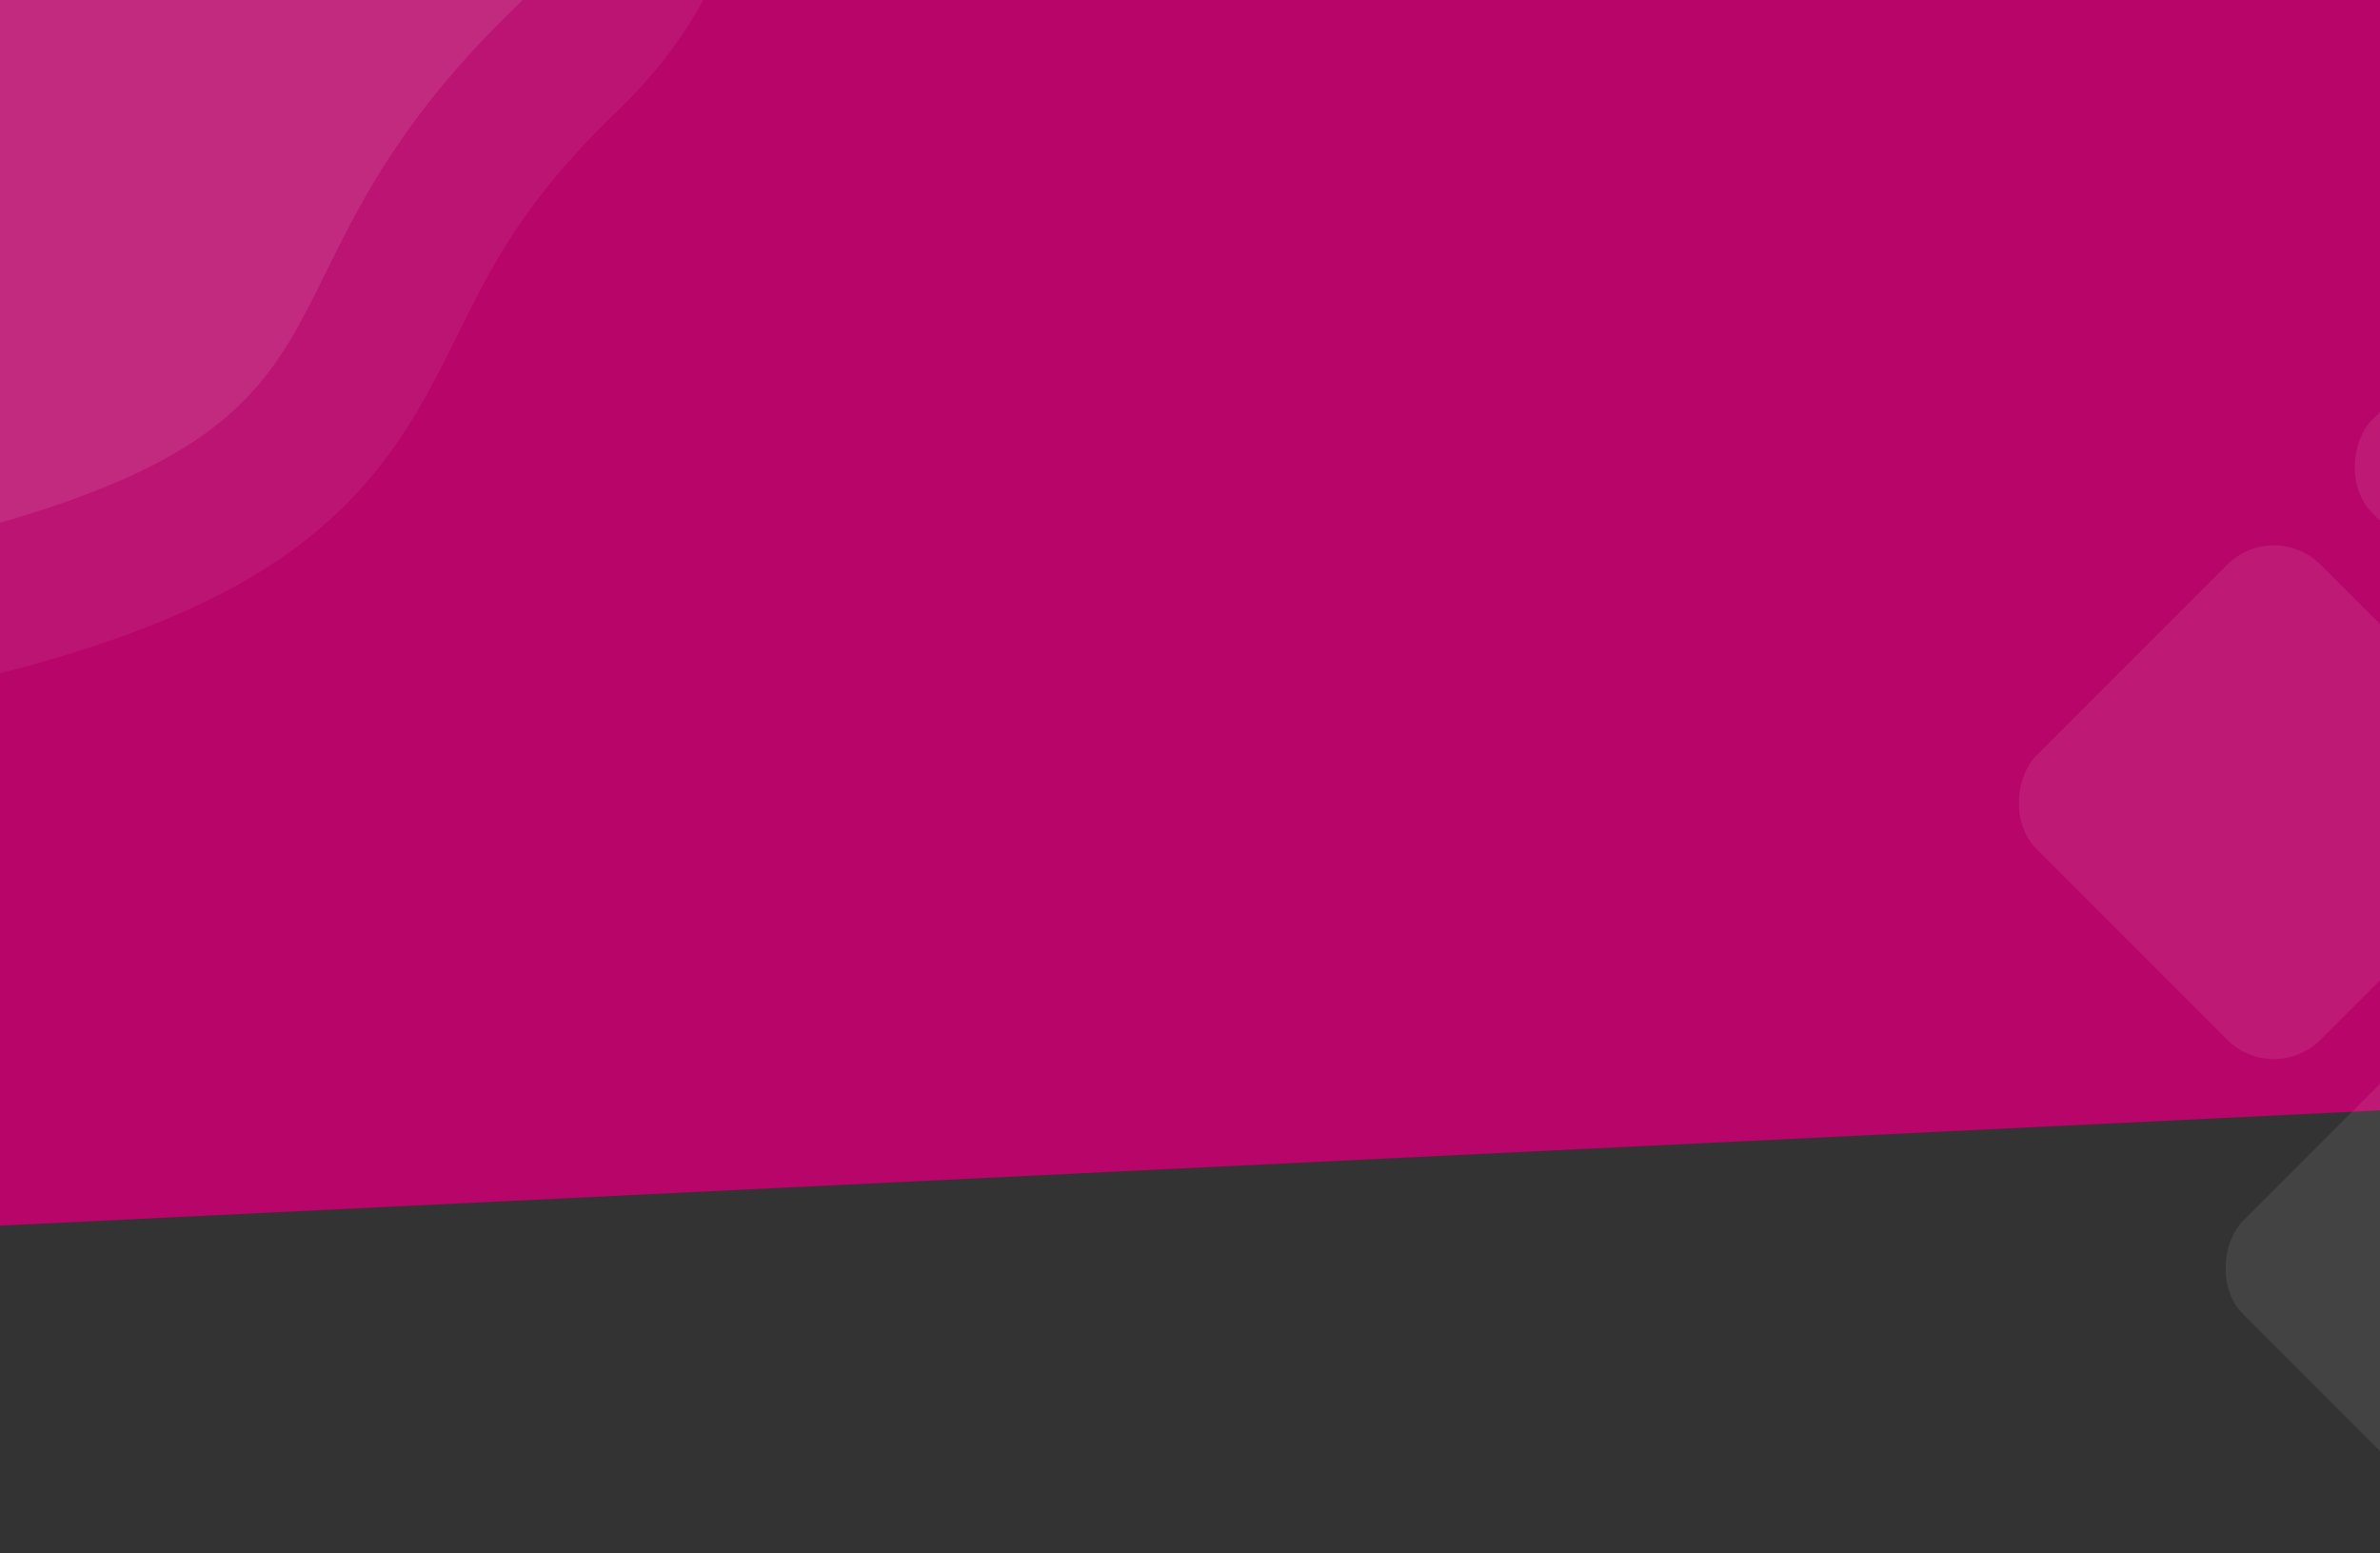 <svg width="1439" height="939" viewBox="0 0 1439 939" fill="none" xmlns="http://www.w3.org/2000/svg">
<rect x="0" y="0" width="1439" height="939" fill="#333333" stroke="none"/>
<path d="M1670 0H-250V753L230 729.759L710 706.518L1670 660.037V0Z" fill="#B70569"/>
<path d="M312 4C142 167.5 237 248 0 316C-237 384 -312 176.313 -312 4C-312 -168.313 -172.313 -308 0 -308C172.313 -308 482 -159.5 312 4Z" fill="white" fill-opacity="0.15"/>
<path d="M12.135 358.294C73.945 340.559 117.846 321.004 150.683 297.157C184.522 272.583 204.031 245.319 219.632 217.102C226.053 205.488 231.755 193.977 237.535 182.308C258.604 139.774 280.715 95.136 342.5 35.713C392.679 -12.547 414.051 -67.111 402.245 -122.845C391.208 -174.952 353.212 -217.073 310.557 -248.669C225.07 -311.992 95.337 -352 0 -352C-196.613 -352 -356 -192.613 -356 4C-356 94.589 -336.603 200.608 -280.165 276.397C-251.304 315.153 -212.375 346.394 -161.847 362.17C-111.537 377.877 -53.427 377.105 12.135 358.294Z" stroke="white" stroke-opacity="0.06" stroke-width="88"/>
<rect opacity="0.08" x="1577.95" y="110" width="243.038" height="243.038" rx="40" transform="rotate(45 1577.95 110)" fill="white"/>
<rect opacity="0.08" x="1499.84" y="594.314" width="243.038" height="243.038" rx="40" transform="rotate(45 1499.84 594.314)" fill="white"/>
<rect opacity="0.08" x="1374.85" y="313.099" width="243.038" height="243.038" rx="40" transform="rotate(45 1374.85 313.099)" fill="white"/>
</svg>
